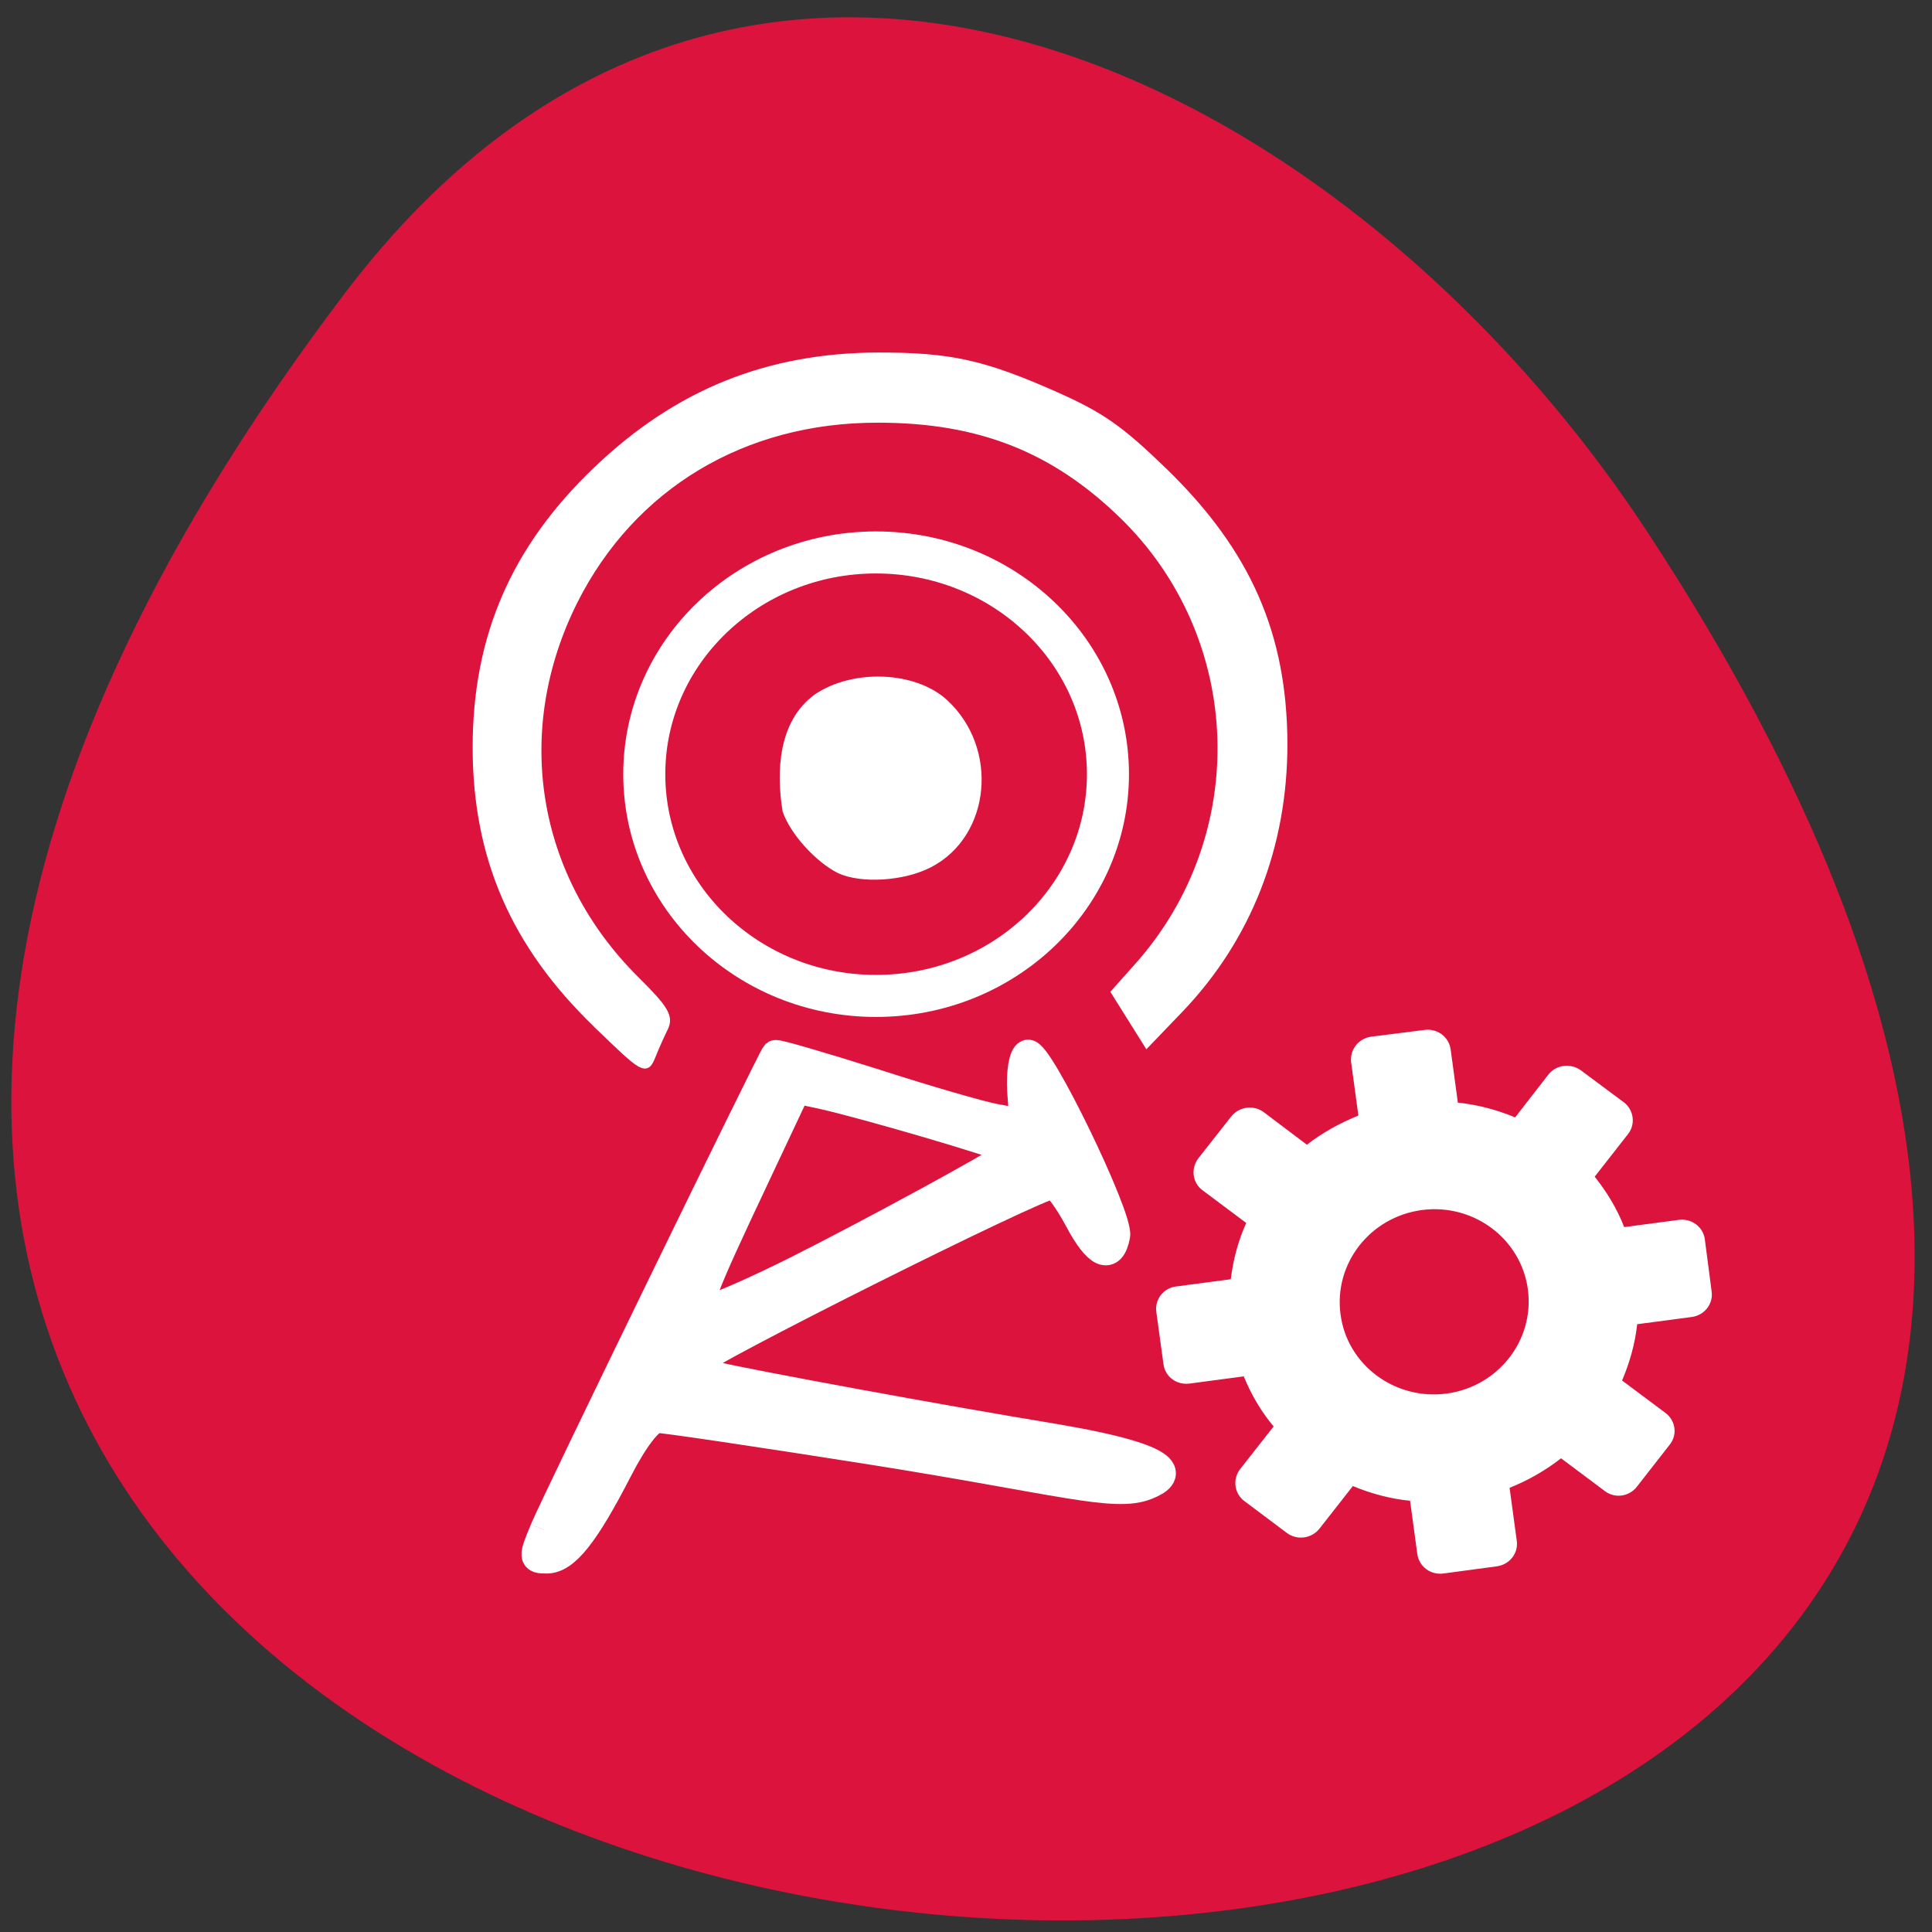 <svg xmlns="http://www.w3.org/2000/svg" viewBox="0 0 22 22"><rect x="0" y="0" width="22" height="22" fill="#333333" stroke="none"/><g fill="#dc133c"><path d="m 3.926 3.34 c -17.09 22.551 29.934 25.754 14.844 2.734 c -3.438 -5.246 -10.316 -8.707 -14.844 -2.734"/><path d="m 153.42 105.9 c 0 16.996 -14.419 30.793 -32.22 30.793 c -17.751 0 -32.17 -13.797 -32.17 -30.793 c 0 -16.996 14.419 -30.793 32.17 -30.793 c 17.798 0 32.22 13.797 32.22 30.793" transform="matrix(0.082 0 0 0.082 0.036 0.132)" stroke="#fff" stroke-width="5.839"/></g><g fill="#fff"><g stroke="#fff"><g transform="matrix(0.082 0 0 0.082 -0.231 0.367)"><path d="m 78.39 207.97 c 1.713 -4.106 31.599 -65.45 32.12 -66.02 c 0.19 -0.143 6.234 1.623 13.515 3.915 c 7.234 2.339 14.943 4.583 17.08 4.965 l 3.902 0.716 l -0.333 -4.583 c -0.143 -2.578 0.238 -4.822 0.857 -5.06 c 1.475 -0.525 12.706 22.677 12.23 25.21 c -0.666 3.485 -2.522 2.673 -5.14 -2.244 c -1.428 -2.673 -3.046 -4.87 -3.569 -4.87 c -2.094 0 -49.683 23.822 -49.683 24.873 c 0 0.621 1.095 1.384 2.427 1.671 c 5.52 1.289 31.742 6.111 47.4 8.689 c 17.798 3.01 16.13 5.299 12.801 6.588 c -4.426 1.766 -12.04 -0.764 -38.595 -4.965 c -15.13 -2.387 -28.315 -4.344 -29.31 -4.344 c -1.095 0.048 -3.188 2.721 -5.425 7.07 c -4.664 9.07 -7.376 12.46 -9.946 12.46 c -1.904 0 -1.951 -0.191 -0.333 -4.058 m 35.36 -36.19 c 9.803 -4.917 27.697 -14.656 28.934 -15.754 c 0.238 -0.191 0.19 -0.668 -0.143 -1 c -0.666 -0.621 -19.702 -6.206 -25.555 -7.495 l -3.569 -0.764 l -5.282 11.219 c -8.376 17.759 -8.947 19.335 -7.04 19.335 c 0.857 0 6.567 -2.482 12.659 -5.538" stroke-width="3.995"/><path d="m 119.36 116.35 c -2.951 -1.48 -6.425 -5.299 -7.424 -8.259 c -0.904 -5.538 -0.523 -12.269 4.283 -15.754 c 5.14 -3.485 13.61 -3.151 17.846 0.764 c 6.996 6.493 5.853 18.285 -2.142 22.438 c -3.664 1.91 -9.518 2.244 -12.563 0.812" stroke-width="0.904"/></g><path d="m 78.955 135.59 c -10.864 -10.5 -15.909 -22.09 -15.909 -36.636 c 0 -14.636 5.091 -26.364 15.955 -36.727 c 10.682 -10.227 22.682 -15.05 37.32 -15.09 c 9.5 0 13.864 0.955 23.409 5.182 c 6.136 2.727 8.591 4.455 14.5 10.182 c 11 10.727 15.727 21.591 15.773 36 c 0 13.545 -4.727 25.682 -13.773 35.14 l -4.364 4.545 l -4.273 -6.818 l 3.045 -3.409 c 15.455 -17.318 14.591 -43.636 -2.045 -59.773 c -9.05 -8.773 -18.909 -12.682 -32.32 -12.682 c -17.818 -0.045 -32.545 8.818 -40.23 24.05 c -8.636 17.227 -5.5 36.591 8.136 50.14 c 3.864 3.818 4.5 4.909 3.864 6.318 c -0.455 0.909 -1.227 2.636 -1.682 3.773 c -0.864 2.091 -0.955 2.045 -7.409 -4.182" transform="scale(0.086)" stroke-width="0.926"/></g><path d="m 15.613 11.805 c -0.145 0.02 -0.246 0.152 -0.227 0.293 l 0.082 0.605 c -0.211 0.086 -0.41 0.195 -0.586 0.332 l -0.492 -0.371 c -0.117 -0.086 -0.281 -0.063 -0.371 0.051 l -0.375 0.477 c -0.086 0.117 -0.066 0.277 0.051 0.363 l 0.496 0.371 c -0.09 0.199 -0.148 0.414 -0.176 0.641 l -0.621 0.082 c -0.145 0.016 -0.246 0.148 -0.227 0.289 l 0.082 0.598 c 0.02 0.141 0.148 0.238 0.297 0.219 l 0.617 -0.082 c 0.086 0.211 0.199 0.402 0.34 0.57 l -0.383 0.488 c -0.086 0.113 -0.066 0.277 0.051 0.363 l 0.484 0.363 c 0.117 0.086 0.281 0.063 0.371 -0.051 l 0.379 -0.484 c 0.207 0.086 0.426 0.145 0.652 0.168 l 0.082 0.605 c 0.02 0.145 0.152 0.242 0.297 0.223 l 0.609 -0.082 c 0.145 -0.02 0.246 -0.148 0.227 -0.289 l -0.082 -0.605 c 0.215 -0.086 0.41 -0.199 0.586 -0.336 l 0.496 0.371 c 0.113 0.09 0.281 0.066 0.367 -0.047 l 0.375 -0.48 c 0.09 -0.113 0.066 -0.273 -0.047 -0.359 l -0.496 -0.371 c 0.086 -0.203 0.148 -0.418 0.172 -0.641 l 0.621 -0.082 c 0.145 -0.02 0.246 -0.148 0.227 -0.289 l -0.078 -0.598 c -0.02 -0.141 -0.152 -0.238 -0.297 -0.219 l -0.621 0.082 c -0.082 -0.211 -0.199 -0.402 -0.336 -0.574 l 0.379 -0.484 c 0.09 -0.113 0.066 -0.277 -0.047 -0.363 l -0.488 -0.363 c -0.117 -0.086 -0.281 -0.066 -0.371 0.047 l -0.379 0.488 c -0.207 -0.086 -0.426 -0.145 -0.652 -0.168 l -0.082 -0.605 c -0.02 -0.145 -0.152 -0.242 -0.297 -0.223 m -0.031 2.051 c 0.59 -0.078 1.129 0.328 1.207 0.902 c 0.078 0.578 -0.336 1.109 -0.926 1.188 c -0.59 0.078 -1.133 -0.328 -1.207 -0.902 c -0.078 -0.578 0.336 -1.109 0.926 -1.188"/></g></svg>